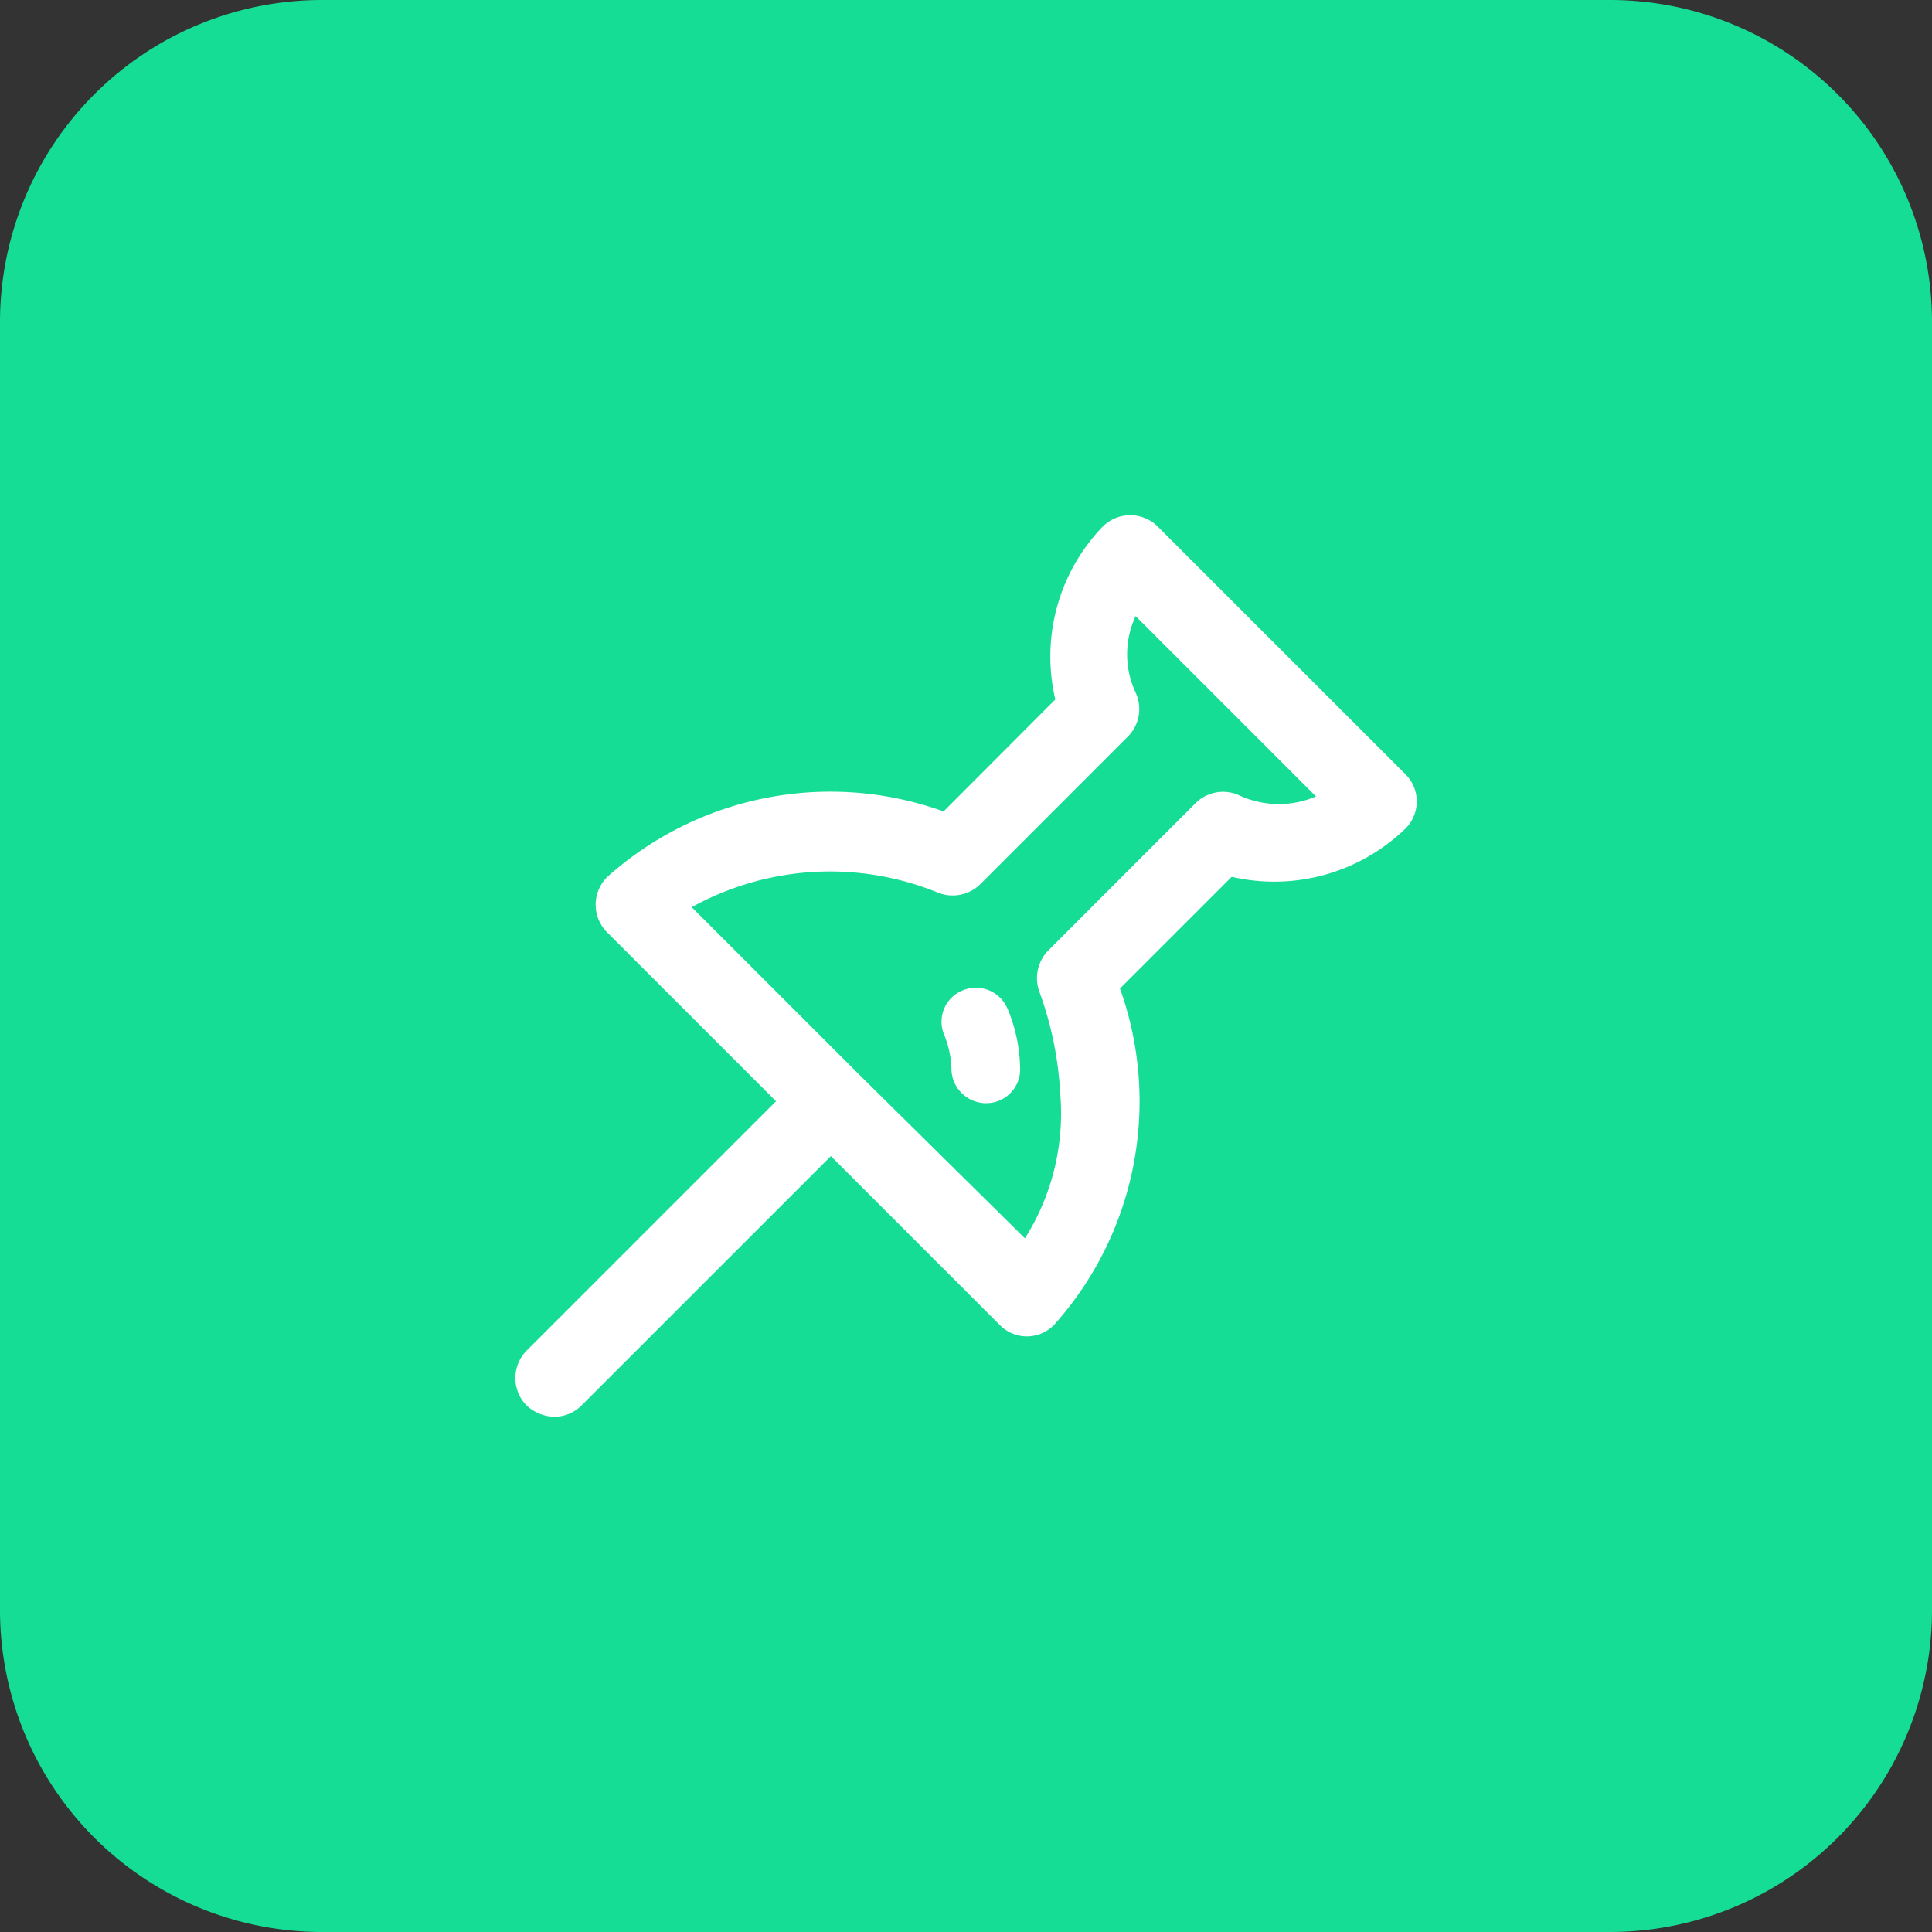 <svg xmlns="http://www.w3.org/2000/svg" width="30" height="30" viewBox="0 0 30 30">
  <rect x="0" y="0" width="30" height="30" fill="#333333" stroke="none"/>
  <g id="Group_69538" data-name="Group 69538" transform="translate(-16617 19539)">
    <path id="Path_88454" data-name="Path 88454" d="M5,0H25a5,5,0,0,1,5,5V25a5,5,0,0,1-5,5H5a5,5,0,0,1-5-5V5A5,5,0,0,1,5,0Z" transform="translate(16617 -19539)" fill="#15dd95"/>
    <path id="pin" d="M13.817,4.017,9.982.183a.606.606,0,0,0-.867,0,2.908,2.908,0,0,0-.73,2.678L6.65,4.6A5.193,5.193,0,0,0,1.43,5.615a.606.606,0,0,0,0,.867L4.048,9.1.183,12.965a.606.606,0,0,0,0,.867A.654.654,0,0,0,.609,14a.6.6,0,0,0,.426-.183L4.9,9.952l2.617,2.617a.588.588,0,0,0,.852,0A5.2,5.2,0,0,0,9.389,7.35l1.735-1.735a2.928,2.928,0,0,0,2.678-.73.594.594,0,0,0,.015-.867Zm-2.572.335a.606.606,0,0,0-.685.122L8.278,6.756a.617.617,0,0,0-.137.654,5.428,5.428,0,0,1,.32,1.567,3.635,3.635,0,0,1-.548,2.252L5.326,8.673,2.739,6.087a4.436,4.436,0,0,1,3.819-.228.613.613,0,0,0,.67-.137L9.51,3.439a.606.606,0,0,0,.122-.685,1.4,1.4,0,0,1,0-1.187l2.8,2.8a1.461,1.461,0,0,1-1.187-.015Zm-3.606,3.3a2.508,2.508,0,0,1,.2.959A.526.526,0,0,1,7.3,9.13H7.289a.539.539,0,0,1-.517-.548,1.564,1.564,0,0,0-.107-.5.524.524,0,0,1,.274-.7.531.531,0,0,1,.7.274Z" transform="translate(16625.002 -19531)" fill="#fff"/>
  </g>
</svg>
